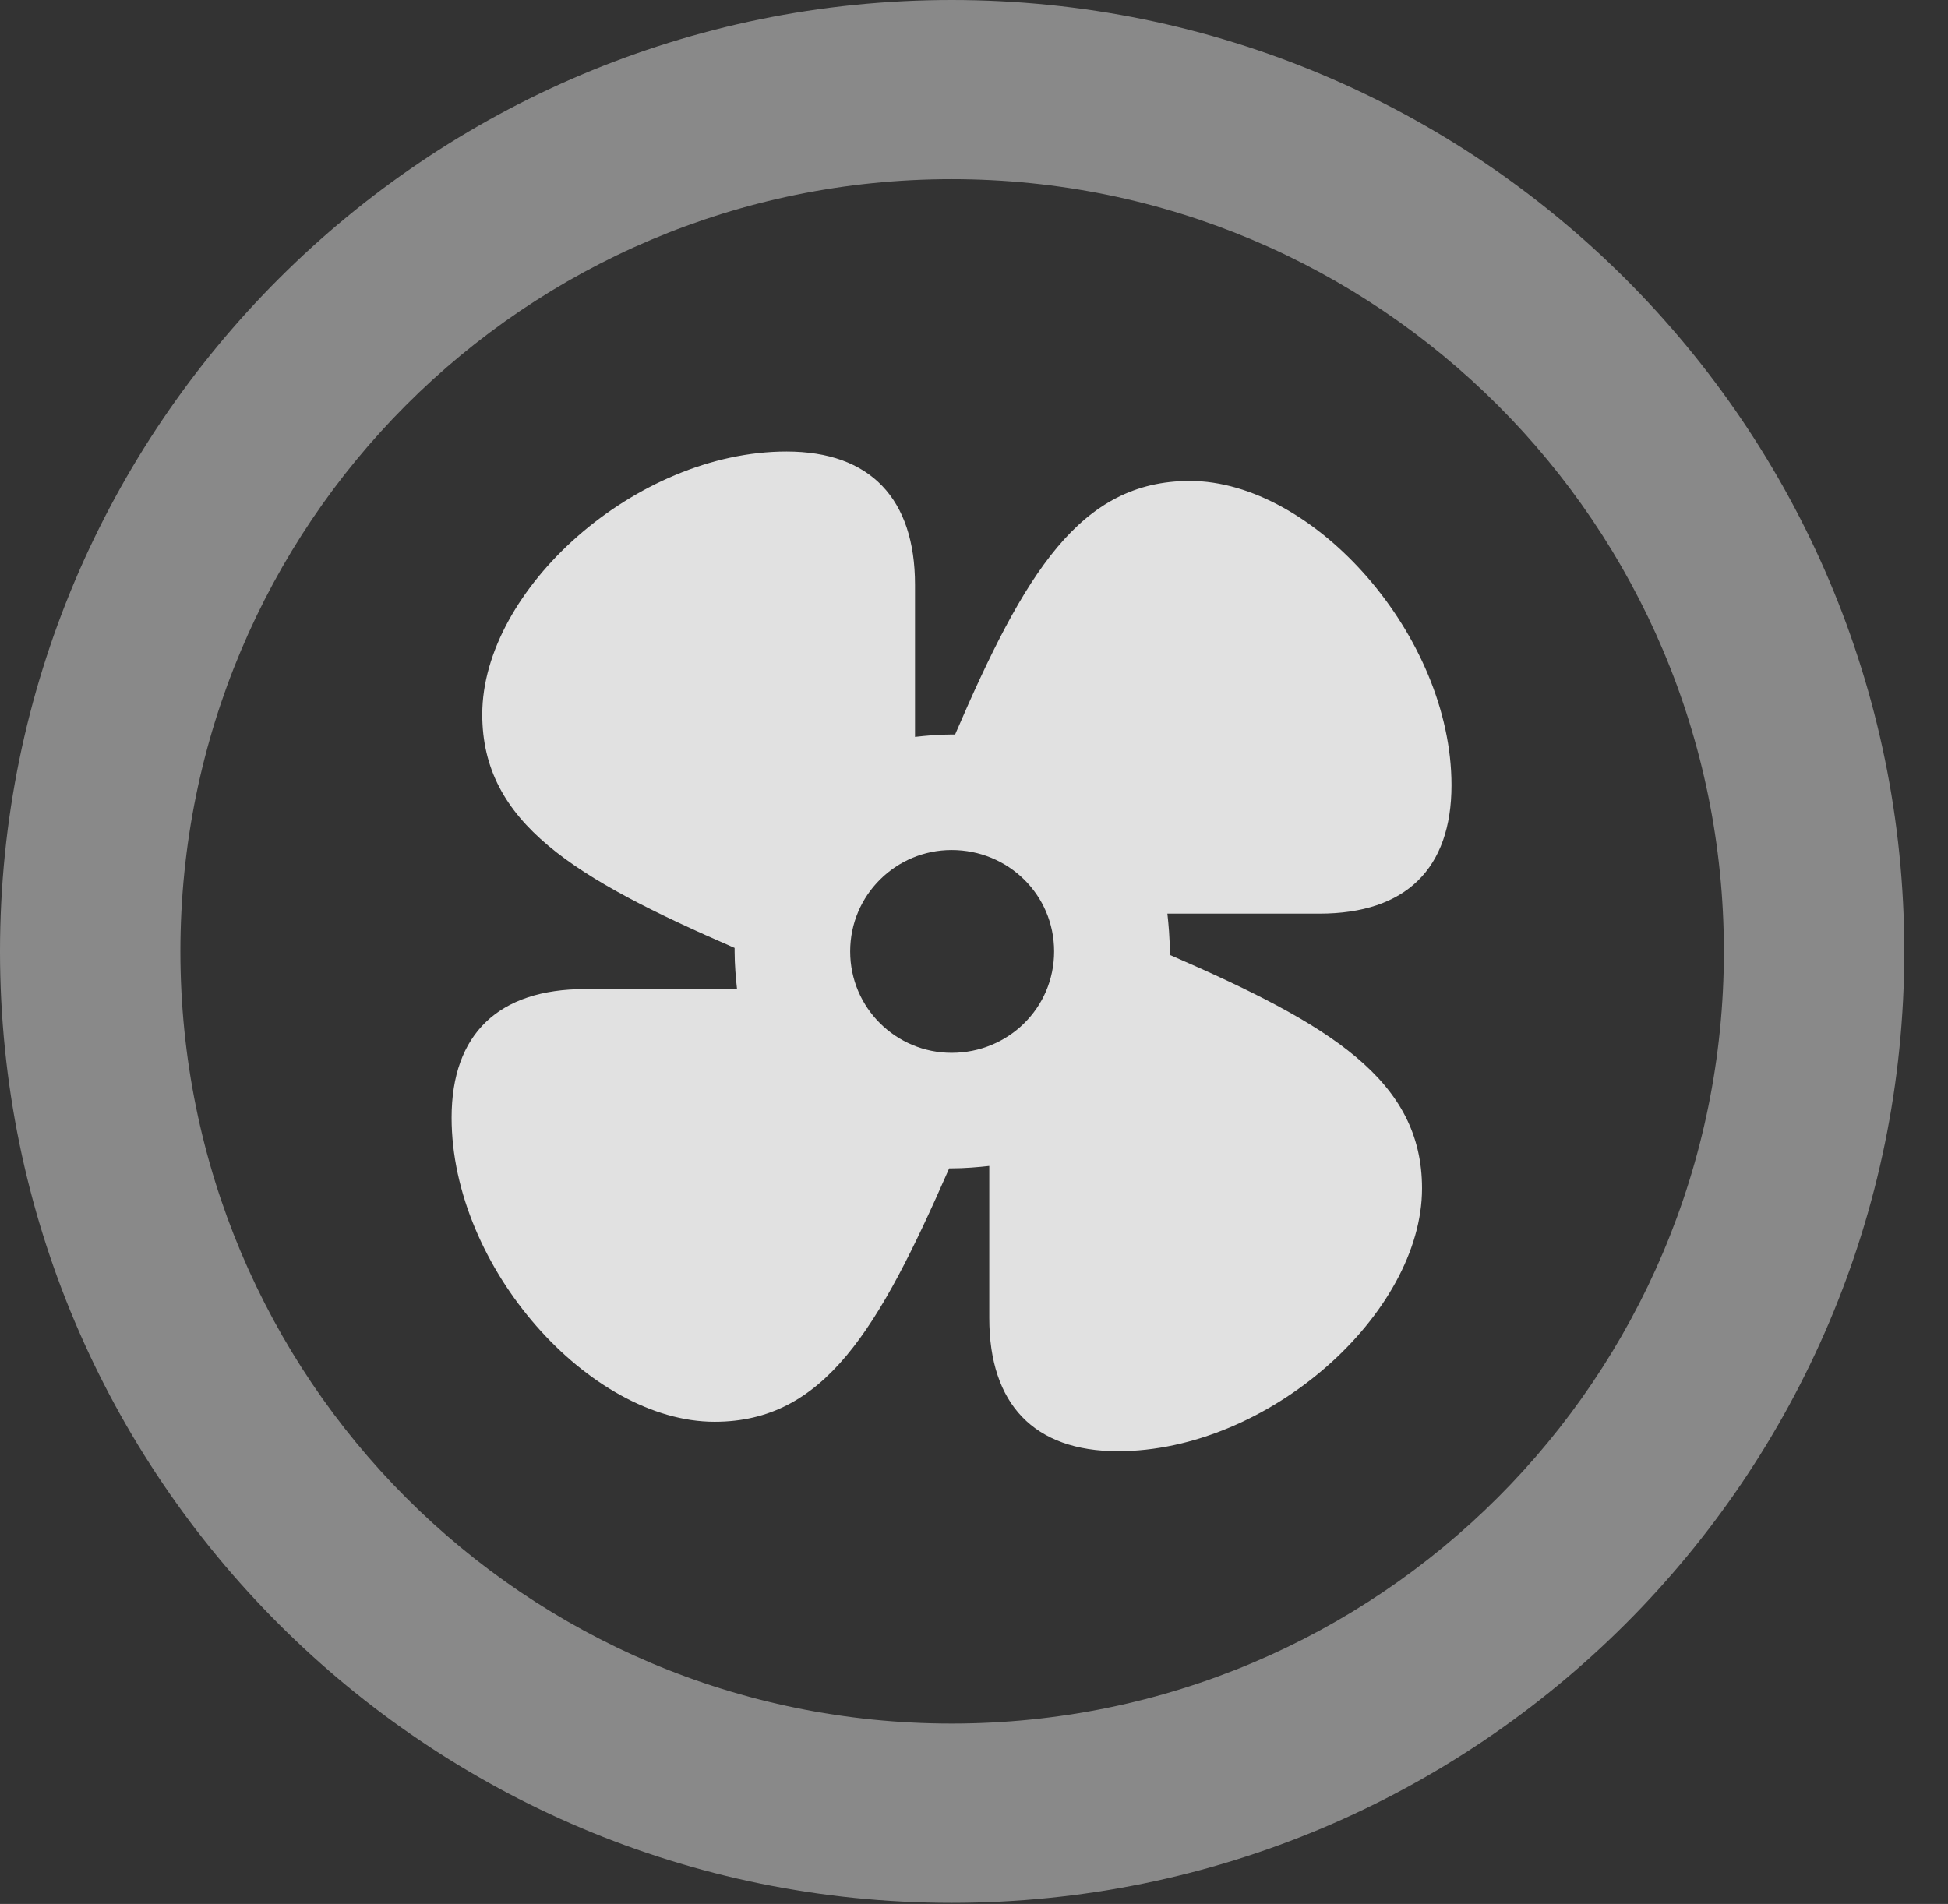 <?xml version="1.0" encoding="UTF-8"?>
<!--Generator: Apple Native CoreSVG 341-->
<!DOCTYPE svg
PUBLIC "-//W3C//DTD SVG 1.1//EN"
       "http://www.w3.org/Graphics/SVG/1.1/DTD/svg11.dtd">
<svg version="1.1" xmlns="http://www.w3.org/2000/svg" xmlns:xlink="http://www.w3.org/1999/xlink" viewBox="0 0 16.133 15.771">
 <rect x="0" y="0" width="16.133" height="15.771" fill="#333333" stroke="none"/>
 <g>
  <rect height="15.771" opacity="0" width="16.133" x="0" y="0"/>
  <path d="M7.881 15.762C12.236 15.762 15.771 12.236 15.771 7.881C15.771 3.525 12.236 0 7.881 0C3.535 0 0 3.525 0 7.881C0 12.236 3.535 15.762 7.881 15.762ZM7.881 14.277C4.346 14.277 1.494 11.416 1.494 7.881C1.494 4.346 4.346 1.484 7.881 1.484C11.416 1.484 14.277 4.346 14.277 7.881C14.277 11.416 11.416 14.277 7.881 14.277Z" fill="white" fill-opacity="0.425"/>
  <path d="M7.881 9.678C7.988 9.678 8.105 9.668 8.193 9.658L8.193 10.918C8.193 11.631 8.564 12.021 9.258 12.021C10.508 12.021 11.777 10.879 11.777 9.844C11.777 8.945 11.016 8.486 9.688 7.91C9.688 7.9 9.688 7.891 9.688 7.881C9.688 7.773 9.678 7.656 9.668 7.568L10.928 7.568C11.641 7.568 12.021 7.197 12.021 6.504C12.021 5.264 10.879 3.984 9.854 3.984C8.945 3.984 8.486 4.746 7.91 6.084C7.9 6.084 7.9 6.084 7.881 6.084C7.773 6.084 7.666 6.094 7.578 6.104L7.578 4.844C7.578 4.131 7.207 3.74 6.514 3.74C5.264 3.74 3.994 4.883 3.994 5.918C3.994 6.816 4.756 7.275 6.084 7.852C6.084 7.861 6.084 7.871 6.084 7.881C6.084 7.988 6.094 8.105 6.104 8.193L4.844 8.193C4.131 8.193 3.74 8.564 3.74 9.258C3.74 10.498 4.883 11.777 5.918 11.777C6.826 11.777 7.275 11.016 7.861 9.678C7.871 9.678 7.871 9.678 7.881 9.678ZM7.881 8.721C7.422 8.721 7.041 8.35 7.041 7.881C7.041 7.412 7.422 7.041 7.881 7.041C8.35 7.041 8.73 7.412 8.73 7.881C8.73 8.35 8.35 8.721 7.881 8.721Z" fill="white" fill-opacity="0.85"/>
 </g>
</svg>

